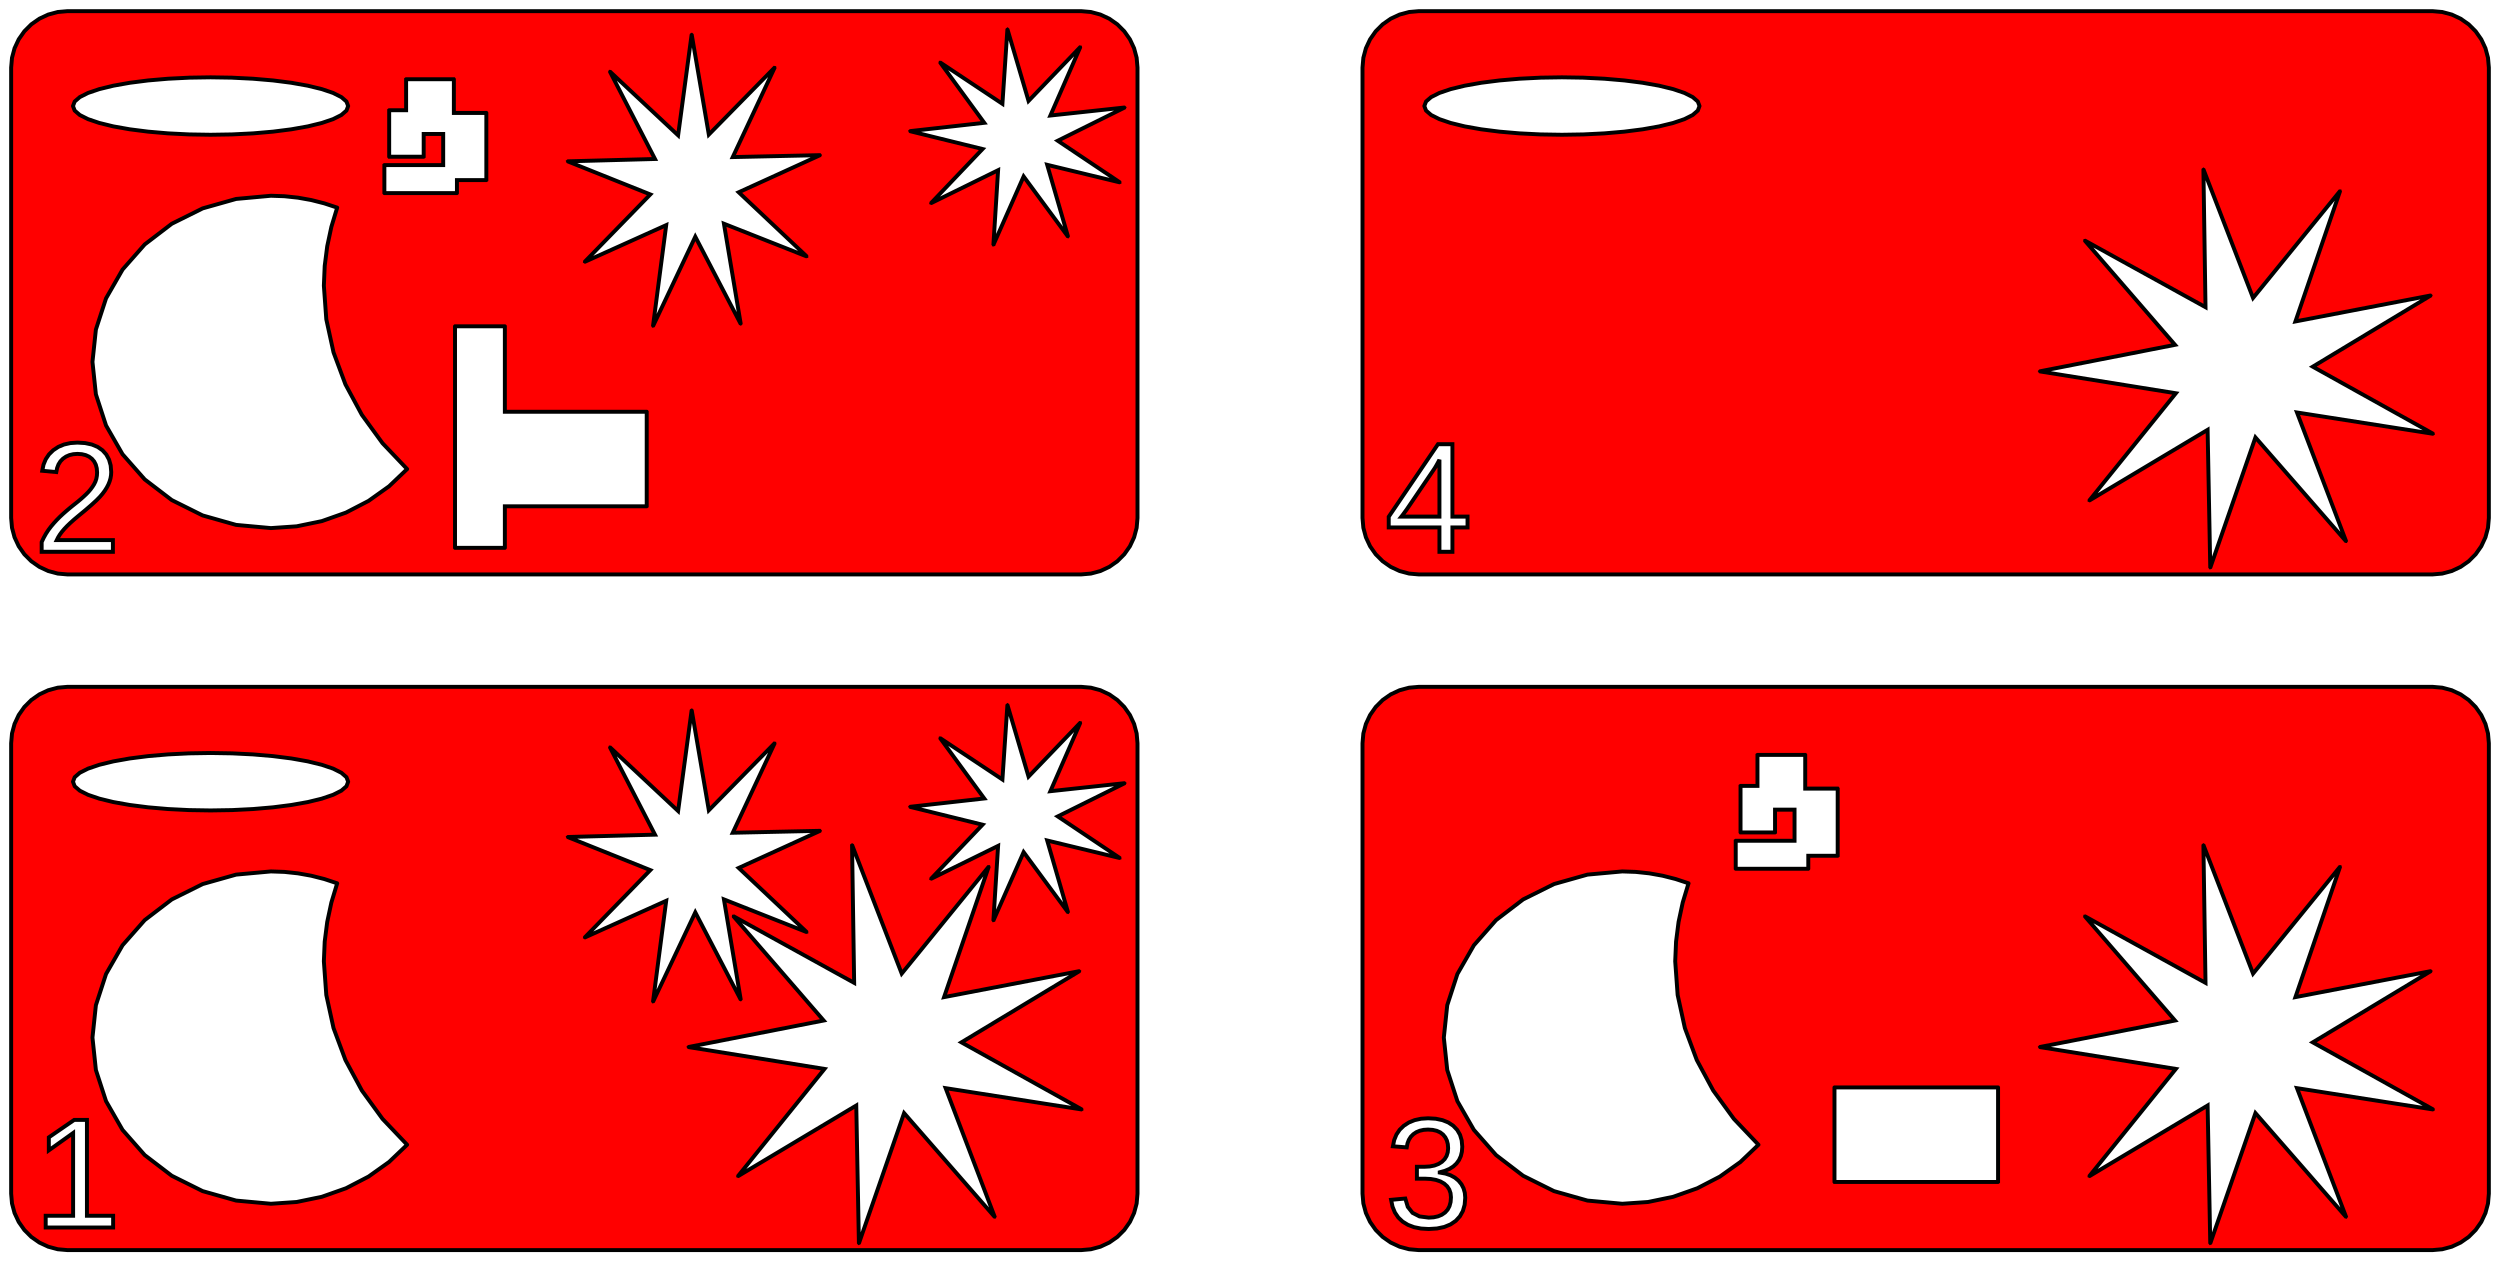 <?xml version="1.0" standalone="no"?>
<!DOCTYPE svg PUBLIC "-//W3C//DTD SVG 1.1//EN" "http://www.w3.org/Graphics/SVG/1.1/DTD/svg11.dtd">
<svg width="222mm" height="112mm" viewBox="0 -334 222 112" xmlns="http://www.w3.org/2000/svg" version="1.1">
<title>OpenSCAD Model</title>
<path d="
M 96.869,-283.066 L 96.871,-283.066 L 97.713,-283.292 L 97.714,-283.292 L 98.504,-283.661 L 98.506,-283.662
 L 99.22,-284.162 L 99.221,-284.163 L 99.837,-284.779 L 99.838,-284.78 L 100.338,-285.494 L 100.339,-285.496
 L 100.708,-286.286 L 100.708,-286.287 L 100.934,-287.129 L 100.934,-287.131 L 101.01,-287.999 L 101.01,-328.001
 L 100.934,-328.869 L 100.934,-328.871 L 100.708,-329.713 L 100.708,-329.714 L 100.339,-330.504 L 100.338,-330.506
 L 99.838,-331.22 L 99.837,-331.221 L 99.221,-331.837 L 99.22,-331.838 L 98.506,-332.338 L 98.504,-332.339
 L 97.714,-332.708 L 97.713,-332.708 L 96.871,-332.934 L 96.869,-332.934 L 96.001,-333.01 L 5.999,-333.01
 L 5.131,-332.934 L 5.129,-332.934 L 4.287,-332.708 L 4.286,-332.708 L 3.496,-332.339 L 3.494,-332.338
 L 2.78,-331.838 L 2.779,-331.837 L 2.163,-331.221 L 2.162,-331.22 L 1.662,-330.506 L 1.661,-330.504
 L 1.292,-329.714 L 1.292,-329.713 L 1.066,-328.871 L 1.066,-328.869 L 0.99,-328.001 L 0.99,-328
 L 0.99,-288 L 0.99,-287.999 L 1.066,-287.131 L 1.066,-287.129 L 1.292,-286.287 L 1.292,-286.286
 L 1.661,-285.496 L 1.662,-285.494 L 2.162,-284.78 L 2.163,-284.779 L 2.779,-284.163 L 2.78,-284.162
 L 3.494,-283.662 L 3.496,-283.661 L 4.286,-283.292 L 4.287,-283.292 L 5.129,-283.066 L 5.131,-283.066
 L 5.999,-282.99 L 96.001,-282.99 z
M 88.217,-312.31 L 88.631,-318.885 L 82.719,-315.98 L 82.716,-315.979 L 82.705,-315.984 L 82.707,-315.996
 L 87.25,-320.766 L 80.853,-322.341 L 80.851,-322.342 L 80.846,-322.353 L 80.855,-322.361 L 87.402,-323.095
 L 83.513,-328.413 L 83.512,-328.415 L 83.515,-328.427 L 83.527,-328.427 L 89.014,-324.781 L 89.454,-331.354
 L 89.455,-331.357 L 89.465,-331.364 L 89.474,-331.356 L 91.334,-325.036 L 95.896,-329.789 L 95.898,-329.791
 L 95.91,-329.789 L 95.912,-329.778 L 93.274,-323.741 L 99.824,-324.449 L 99.827,-324.449 L 99.835,-324.441
 L 99.83,-324.43 L 93.929,-321.502 L 99.401,-317.834 L 99.403,-317.832 L 99.404,-317.82 L 99.393,-317.816
 L 92.99,-319.365 L 94.825,-313.038 L 94.825,-313.035 L 94.818,-313.026 L 94.807,-313.029 L 90.898,-318.332
 L 88.236,-312.306 L 88.235,-312.303 L 88.224,-312.3 z
M 57.994,-305.099 L 59.159,-314.009 L 51.964,-310.767 L 51.961,-310.766 L 51.951,-310.772 L 51.953,-310.783
 L 57.748,-316.734 L 50.45,-319.656 L 50.448,-319.657 L 50.444,-319.668 L 50.453,-319.675 L 58.164,-319.882
 L 54.181,-327.602 L 54.18,-327.605 L 54.185,-327.615 L 54.197,-327.614 L 60.216,-321.982 L 61.411,-330.885
 L 61.412,-330.888 L 61.422,-330.893 L 61.431,-330.885 L 62.944,-322.049 L 68.756,-327.97 L 68.758,-327.972
 L 68.77,-327.97 L 68.772,-327.959 L 65.069,-320.051 L 72.78,-320.222 L 72.783,-320.222 L 72.79,-320.213
 L 72.785,-320.203 L 65.597,-316.926 L 71.601,-311.264 L 71.602,-311.262 L 71.602,-311.25 L 71.59,-311.247
 L 64.285,-314.134 L 65.768,-305.289 L 65.768,-305.286 L 65.76,-305.278 L 65.749,-305.283 L 61.742,-312.981
 L 58.013,-305.094 L 58.011,-305.091 L 58,-305.089 z
M 18.698,-322.033 L 16.789,-322.064 L 16.788,-322.064 L 14.926,-322.157 L 14.925,-322.157 L 13.155,-322.31
 L 13.155,-322.31 L 11.522,-322.518 L 11.521,-322.518 L 10.065,-322.777 L 10.064,-322.777 L 8.82,-323.081
 L 8.819,-323.081 L 7.818,-323.421 L 7.817,-323.421 L 7.084,-323.789 L 7.082,-323.791 L 6.635,-324.178
 L 6.632,-324.182 L 6.482,-324.58 L 6.482,-324.587 L 6.632,-324.984 L 6.635,-324.988 L 7.082,-325.376
 L 7.084,-325.377 L 7.817,-325.746 L 7.818,-325.746 L 8.819,-326.086 L 8.82,-326.086 L 10.064,-326.389
 L 10.065,-326.39 L 11.521,-326.648 L 11.522,-326.649 L 13.155,-326.857 L 13.155,-326.857 L 14.925,-327.009
 L 14.926,-327.009 L 16.788,-327.102 L 16.789,-327.103 L 18.698,-327.134 L 18.699,-327.134 L 20.608,-327.103
 L 20.609,-327.102 L 22.471,-327.009 L 22.472,-327.009 L 24.241,-326.857 L 24.242,-326.857 L 25.875,-326.649
 L 25.875,-326.648 L 27.332,-326.39 L 27.333,-326.389 L 28.577,-326.086 L 28.578,-326.086 L 29.579,-325.746
 L 29.58,-325.746 L 30.313,-325.377 L 30.315,-325.376 L 30.762,-324.988 L 30.765,-324.984 L 30.915,-324.587
 L 30.915,-324.58 L 30.765,-324.182 L 30.762,-324.178 L 30.315,-323.791 L 30.313,-323.789 L 29.58,-323.421
 L 29.579,-323.421 L 28.578,-323.081 L 28.577,-323.081 L 27.333,-322.777 L 27.332,-322.777 L 25.875,-322.518
 L 25.875,-322.518 L 24.242,-322.31 L 24.241,-322.31 L 22.472,-322.157 L 22.471,-322.157 L 20.609,-322.064
 L 20.608,-322.064 L 18.699,-322.033 z
M 34.142,-316.853 L 34.139,-316.854 L 34.132,-316.863 L 34.132,-319.331 L 34.132,-319.334 L 34.142,-319.341
 L 39.355,-319.341 L 39.355,-322.102 L 37.623,-322.102 L 37.623,-320.092 L 37.623,-320.089 L 37.613,-320.082
 L 34.569,-320.082 L 34.566,-320.082 L 34.559,-320.092 L 34.559,-324.203 L 34.559,-324.206 L 34.569,-324.213
 L 36.063,-324.213 L 36.063,-326.956 L 36.063,-326.959 L 36.073,-326.966 L 40.296,-326.966 L 40.303,-326.956
 L 40.303,-323.972 L 43.18,-323.972 L 43.187,-323.962 L 43.187,-318.017 L 43.187,-318.014 L 43.177,-318.007
 L 40.576,-318.007 L 40.576,-316.863 L 40.575,-316.86 L 40.566,-316.853 z
M 24.059,-287.106 L 20.969,-287.389 L 20.967,-287.389 L 17.996,-288.229 L 17.994,-288.229 L 15.256,-289.592
 L 15.254,-289.593 L 12.854,-291.427 L 12.852,-291.428 L 10.883,-293.663 L 10.881,-293.664 L 9.418,-296.214
 L 9.417,-296.215 L 8.516,-298.982 L 8.515,-298.984 L 8.211,-301.861 L 8.211,-301.863 L 8.515,-304.739
 L 8.516,-304.741 L 9.417,-307.508 L 9.418,-307.51 L 10.881,-310.059 L 10.883,-310.061 L 12.852,-312.295
 L 12.854,-312.296 L 15.254,-314.13 L 15.256,-314.131 L 17.994,-315.494 L 17.996,-315.495 L 20.967,-316.334
 L 20.969,-316.334 L 24.059,-316.617 L 24.06,-316.617 L 25.262,-316.575 L 25.262,-316.575 L 26.457,-316.447
 L 26.458,-316.447 L 27.639,-316.236 L 27.639,-316.236 L 28.799,-315.941 L 28.8,-315.941 L 29.933,-315.566
 L 29.936,-315.564 L 29.94,-315.553 L 29.426,-313.857 L 29.057,-312.132 L 28.834,-310.387 L 28.759,-308.633
 L 28.975,-305.646 L 29.617,-302.707 L 30.676,-299.864 L 32.133,-297.162 L 33.966,-294.645 L 36.146,-292.353
 L 36.147,-292.351 L 36.145,-292.339 L 34.545,-290.814 L 34.544,-290.814 L 32.725,-289.519 L 32.724,-289.519
 L 30.723,-288.482 L 30.722,-288.482 L 28.581,-287.725 L 28.58,-287.725 L 26.345,-287.263 L 26.344,-287.263
 L 24.06,-287.106 z
M 40.415,-285.352 L 40.412,-285.353 L 40.405,-285.362 L 40.405,-305.016 L 40.406,-305.019 L 40.415,-305.026
 L 44.821,-305.026 L 44.824,-305.025 L 44.831,-305.016 L 44.831,-297.437 L 57.418,-297.437 L 57.422,-297.436
 L 57.428,-297.427 L 57.428,-289.053 L 57.428,-289.05 L 57.418,-289.043 L 44.831,-289.043 L 44.831,-285.362
 L 44.83,-285.359 L 44.821,-285.352 z
M 3.699,-285 L 3.699,-285.861 L 3.881,-286.246 L 4.082,-286.608 L 4.303,-286.946 L 4.543,-287.262
 L 4.795,-287.558 L 5.054,-287.84 L 5.319,-288.107 L 5.59,-288.36 L 5.864,-288.601 L 6.137,-288.834
 L 6.409,-289.057 L 6.679,-289.272 L 6.942,-289.482 L 7.192,-289.693 L 7.428,-289.903 L 7.652,-290.113
 L 7.859,-290.326 L 8.044,-290.544 L 8.209,-290.767 L 8.354,-290.995 L 8.471,-291.233 L 8.555,-291.486
 L 8.605,-291.755 L 8.622,-292.039 L 8.593,-292.41 L 8.506,-292.737 L 8.362,-293.021 L 8.161,-293.26
 L 7.907,-293.45 L 7.61,-293.585 L 7.267,-293.667 L 6.879,-293.694 L 6.506,-293.667 L 6.168,-293.588
 L 5.864,-293.455 L 5.594,-293.27 L 5.367,-293.036 L 5.193,-292.76 L 5.071,-292.441 L 5,-292.08
 L 3.753,-292.195 L 3.864,-292.739 L 4.064,-293.224 L 4.351,-293.651 L 4.726,-294.019 L 5.174,-294.316
 L 5.683,-294.528 L 6.251,-294.655 L 6.879,-294.697 L 7.559,-294.655 L 8.156,-294.527 L 8.67,-294.314
 L 9.1,-294.016 L 9.439,-293.639 L 9.682,-293.191 L 9.828,-292.671 L 9.876,-292.08 L 9.86,-291.802
 L 9.813,-291.525 L 9.733,-291.249 L 9.622,-290.974 L 9.479,-290.7 L 9.306,-290.425 L 9.101,-290.15
 L 8.866,-289.876 L 8.558,-289.563 L 8.135,-289.175 L 7.598,-288.712 L 6.947,-288.174 L 6.577,-287.863
 L 6.247,-287.568 L 5.956,-287.288 L 5.706,-287.024 L 5.491,-286.77 L 5.309,-286.521 L 5.159,-286.277
 L 5.041,-286.038 L 10.025,-286.038 L 10.025,-285 z
M 216.869,-283.066 L 216.871,-283.066 L 217.713,-283.292 L 217.714,-283.292 L 218.504,-283.661 L 218.506,-283.662
 L 219.22,-284.162 L 219.221,-284.163 L 219.837,-284.779 L 219.838,-284.78 L 220.338,-285.494 L 220.339,-285.496
 L 220.708,-286.286 L 220.708,-286.287 L 220.934,-287.129 L 220.934,-287.131 L 221.01,-287.999 L 221.01,-328.001
 L 220.934,-328.869 L 220.934,-328.871 L 220.708,-329.713 L 220.708,-329.714 L 220.339,-330.504 L 220.338,-330.506
 L 219.838,-331.22 L 219.22,-331.838 L 218.506,-332.338 L 218.504,-332.339 L 217.714,-332.708 L 217.713,-332.708
 L 216.871,-332.934 L 216.869,-332.934 L 216.001,-333.01 L 125.999,-333.01 L 125.131,-332.934 L 125.129,-332.934
 L 124.287,-332.708 L 124.286,-332.708 L 123.496,-332.339 L 123.494,-332.338 L 122.78,-331.838 L 122.162,-331.22
 L 121.662,-330.506 L 121.661,-330.504 L 121.292,-329.714 L 121.292,-329.713 L 121.066,-328.871 L 121.066,-328.869
 L 120.99,-328.001 L 120.99,-287.999 L 121.066,-287.131 L 121.066,-287.129 L 121.292,-286.287 L 121.292,-286.286
 L 121.661,-285.496 L 121.662,-285.494 L 122.162,-284.78 L 122.163,-284.779 L 122.779,-284.163 L 122.78,-284.162
 L 123.494,-283.662 L 123.496,-283.661 L 124.286,-283.292 L 124.287,-283.292 L 125.129,-283.066 L 125.131,-283.066
 L 125.999,-282.99 L 216.001,-282.99 z
M 138.698,-322.033 L 136.789,-322.064 L 136.788,-322.064 L 134.926,-322.157 L 134.925,-322.157 L 133.156,-322.31
 L 133.155,-322.31 L 131.522,-322.518 L 131.521,-322.518 L 130.065,-322.777 L 130.064,-322.777 L 128.82,-323.081
 L 128.819,-323.081 L 127.818,-323.421 L 127.817,-323.421 L 127.084,-323.789 L 127.082,-323.791 L 126.635,-324.178
 L 126.632,-324.182 L 126.482,-324.58 L 126.482,-324.587 L 126.632,-324.984 L 126.635,-324.988 L 127.082,-325.376
 L 127.084,-325.377 L 127.817,-325.746 L 127.818,-325.746 L 128.819,-326.086 L 128.82,-326.086 L 130.064,-326.389
 L 130.065,-326.39 L 131.521,-326.648 L 131.522,-326.649 L 133.155,-326.857 L 133.156,-326.857 L 134.925,-327.009
 L 134.926,-327.009 L 136.788,-327.102 L 136.789,-327.103 L 138.698,-327.134 L 138.699,-327.134 L 140.608,-327.103
 L 140.609,-327.102 L 142.471,-327.009 L 142.472,-327.009 L 144.241,-326.857 L 144.242,-326.857 L 145.875,-326.649
 L 145.876,-326.648 L 147.332,-326.39 L 147.333,-326.389 L 148.577,-326.086 L 148.578,-326.086 L 149.579,-325.746
 L 149.58,-325.746 L 150.313,-325.377 L 150.315,-325.376 L 150.762,-324.988 L 150.765,-324.984 L 150.915,-324.587
 L 150.915,-324.58 L 150.765,-324.182 L 150.762,-324.178 L 150.315,-323.791 L 150.313,-323.789 L 149.58,-323.421
 L 149.579,-323.421 L 148.578,-323.081 L 148.577,-323.081 L 147.333,-322.777 L 147.332,-322.777 L 145.876,-322.518
 L 145.875,-322.518 L 144.242,-322.31 L 144.241,-322.31 L 142.472,-322.157 L 142.471,-322.157 L 140.609,-322.064
 L 140.608,-322.064 L 138.699,-322.033 z
M 196.27,-283.641 L 196.036,-295.832 L 185.571,-289.575 L 185.568,-289.574 L 185.557,-289.579 L 185.558,-289.59
 L 193.215,-299.079 L 181.177,-301.013 L 181.174,-301.014 L 181.168,-301.024 L 181.176,-301.033 L 193.141,-303.38
 L 185.162,-312.599 L 185.161,-312.602 L 185.163,-312.613 L 185.175,-312.615 L 195.849,-306.722 L 195.663,-318.913
 L 195.664,-318.916 L 195.673,-318.923 L 195.683,-318.917 L 200.071,-307.542 L 207.766,-317 L 207.768,-317.002
 L 207.779,-317.002 L 207.783,-316.99 L 203.833,-305.455 L 215.807,-307.755 L 215.81,-307.755 L 215.818,-307.747
 L 215.814,-307.737 L 205.374,-301.439 L 216.024,-295.504 L 216.026,-295.502 L 216.028,-295.491 L 216.018,-295.485
 L 203.972,-297.372 L 208.316,-285.98 L 208.317,-285.977 L 208.311,-285.967 L 208.299,-285.969 L 200.284,-295.157
 L 196.289,-283.638 L 196.288,-283.636 L 196.277,-283.632 z
M 127.822,-285 L 127.822,-287.163 L 123.319,-287.163 L 123.319,-288.113 L 127.693,-294.555 L 128.974,-294.555
 L 128.974,-288.126 L 130.317,-288.126 L 130.317,-287.163 L 128.974,-287.163 L 128.974,-285 z
M 127.822,-293.178 L 127.805,-293.141 L 127.767,-293.068 L 127.71,-292.961 L 127.632,-292.819 L 127.549,-292.671
 L 127.477,-292.548 L 127.417,-292.447 L 127.367,-292.371 L 124.919,-288.764 L 124.553,-288.262 L 124.444,-288.126
 L 127.822,-288.126 z
M 96.001,-222.99 L 96.869,-223.066 L 96.871,-223.066 L 97.713,-223.292 L 97.714,-223.292 L 98.504,-223.661
 L 98.506,-223.662 L 99.22,-224.162 L 99.221,-224.163 L 99.837,-224.779 L 99.838,-224.78 L 100.338,-225.494
 L 100.339,-225.496 L 100.708,-226.286 L 100.708,-226.287 L 100.934,-227.129 L 100.934,-227.131 L 101.01,-227.999
 L 101.01,-268.001 L 100.934,-268.869 L 100.934,-268.871 L 100.708,-269.713 L 100.708,-269.714 L 100.339,-270.504
 L 100.338,-270.506 L 99.838,-271.22 L 99.837,-271.221 L 99.221,-271.837 L 99.22,-271.838 L 98.506,-272.338
 L 98.504,-272.339 L 97.714,-272.708 L 97.713,-272.708 L 96.871,-272.934 L 96.869,-272.934 L 96.001,-273.01
 L 5.999,-273.01 L 5.131,-272.934 L 5.129,-272.934 L 4.287,-272.708 L 4.286,-272.708 L 3.496,-272.339
 L 3.494,-272.338 L 2.78,-271.838 L 2.779,-271.837 L 2.163,-271.221 L 2.162,-271.22 L 1.662,-270.506
 L 1.661,-270.504 L 1.292,-269.714 L 1.292,-269.713 L 1.066,-268.871 L 1.066,-268.869 L 0.99,-268.001
 L 0.99,-268 L 0.99,-228 L 0.99,-227.999 L 1.066,-227.131 L 1.066,-227.129 L 1.292,-226.287
 L 1.292,-226.286 L 1.661,-225.496 L 1.662,-225.494 L 2.162,-224.78 L 2.163,-224.779 L 2.779,-224.163
 L 2.78,-224.162 L 3.494,-223.662 L 3.496,-223.661 L 4.286,-223.292 L 4.287,-223.292 L 5.129,-223.066
 L 5.131,-223.066 L 5.999,-222.99 L 6,-222.99 L 96,-222.99 z
M 88.217,-252.31 L 88.631,-258.885 L 82.719,-255.98 L 82.716,-255.979 L 82.705,-255.984 L 82.707,-255.996
 L 87.25,-260.766 L 80.853,-262.341 L 80.851,-262.342 L 80.846,-262.353 L 80.855,-262.361 L 87.402,-263.095
 L 83.513,-268.413 L 83.512,-268.415 L 83.515,-268.427 L 83.527,-268.427 L 89.014,-264.781 L 89.454,-271.354
 L 89.455,-271.357 L 89.465,-271.364 L 89.474,-271.356 L 91.334,-265.036 L 95.896,-269.789 L 95.898,-269.791
 L 95.91,-269.789 L 95.912,-269.778 L 93.274,-263.741 L 99.824,-264.449 L 99.827,-264.449 L 99.835,-264.441
 L 99.83,-264.43 L 93.929,-261.502 L 99.401,-257.834 L 99.403,-257.832 L 99.404,-257.82 L 99.393,-257.816
 L 92.99,-259.365 L 94.825,-253.038 L 94.825,-253.035 L 94.818,-253.026 L 94.807,-253.029 L 90.898,-258.332
 L 88.236,-252.306 L 88.235,-252.303 L 88.224,-252.3 z
M 57.994,-245.099 L 59.159,-254.009 L 51.964,-250.767 L 51.961,-250.766 L 51.951,-250.772 L 51.953,-250.783
 L 57.748,-256.734 L 50.45,-259.656 L 50.448,-259.657 L 50.444,-259.668 L 50.453,-259.675 L 58.164,-259.882
 L 54.181,-267.602 L 54.18,-267.605 L 54.185,-267.615 L 54.197,-267.614 L 60.216,-261.982 L 61.411,-270.885
 L 61.412,-270.888 L 61.422,-270.893 L 61.431,-270.885 L 62.944,-262.049 L 68.756,-267.97 L 68.758,-267.972
 L 68.77,-267.97 L 68.772,-267.959 L 65.069,-260.051 L 72.78,-260.222 L 72.783,-260.222 L 72.79,-260.213
 L 72.785,-260.203 L 65.597,-256.926 L 71.601,-251.264 L 71.602,-251.262 L 71.602,-251.25 L 71.59,-251.247
 L 64.285,-254.134 L 65.768,-245.289 L 65.768,-245.286 L 65.76,-245.278 L 65.749,-245.283 L 61.742,-252.981
 L 58.013,-245.094 L 58.011,-245.091 L 58,-245.089 z
M 18.698,-262.033 L 16.789,-262.064 L 16.788,-262.064 L 14.926,-262.157 L 14.925,-262.157 L 13.155,-262.31
 L 13.155,-262.31 L 11.522,-262.518 L 11.521,-262.518 L 10.065,-262.777 L 10.064,-262.777 L 8.82,-263.08
 L 8.819,-263.081 L 7.818,-263.421 L 7.817,-263.421 L 7.084,-263.789 L 7.082,-263.791 L 6.635,-264.178
 L 6.632,-264.182 L 6.482,-264.58 L 6.482,-264.587 L 6.632,-264.984 L 6.635,-264.988 L 7.082,-265.376
 L 7.084,-265.377 L 7.817,-265.746 L 7.818,-265.746 L 8.819,-266.086 L 8.82,-266.086 L 10.064,-266.389
 L 10.065,-266.39 L 11.521,-266.649 L 11.522,-266.649 L 13.155,-266.857 L 13.155,-266.857 L 14.925,-267.009
 L 14.926,-267.009 L 16.788,-267.102 L 16.789,-267.102 L 18.698,-267.134 L 18.699,-267.134 L 20.608,-267.102
 L 20.609,-267.102 L 22.471,-267.009 L 22.472,-267.009 L 24.241,-266.857 L 24.242,-266.857 L 25.875,-266.649
 L 25.875,-266.649 L 27.332,-266.39 L 27.333,-266.389 L 28.577,-266.086 L 28.578,-266.086 L 29.579,-265.746
 L 29.58,-265.746 L 30.313,-265.377 L 30.315,-265.376 L 30.762,-264.988 L 30.765,-264.984 L 30.915,-264.587
 L 30.915,-264.58 L 30.765,-264.182 L 30.762,-264.178 L 30.315,-263.791 L 30.313,-263.789 L 29.58,-263.421
 L 29.579,-263.421 L 28.578,-263.081 L 28.577,-263.08 L 27.333,-262.777 L 27.332,-262.777 L 25.875,-262.518
 L 25.875,-262.518 L 24.242,-262.31 L 24.241,-262.31 L 22.472,-262.157 L 22.471,-262.157 L 20.609,-262.064
 L 20.608,-262.064 L 18.699,-262.033 z
M 76.27,-223.641 L 76.036,-235.832 L 65.571,-229.575 L 65.568,-229.574 L 65.557,-229.579 L 65.558,-229.59
 L 73.215,-239.079 L 61.177,-241.013 L 61.174,-241.014 L 61.168,-241.024 L 61.176,-241.033 L 73.141,-243.38
 L 65.162,-252.599 L 65.161,-252.602 L 65.163,-252.613 L 65.175,-252.615 L 75.849,-246.722 L 75.663,-258.913
 L 75.663,-258.916 L 75.673,-258.923 L 75.683,-258.917 L 80.072,-247.542 L 87.766,-257 L 87.768,-257.002
 L 87.779,-257.002 L 87.783,-256.99 L 83.833,-245.455 L 95.807,-247.755 L 95.809,-247.755 L 95.818,-247.747
 L 95.814,-247.737 L 85.374,-241.439 L 96.024,-235.504 L 96.026,-235.502 L 96.028,-235.491 L 96.018,-235.485
 L 83.972,-237.372 L 88.316,-225.98 L 88.317,-225.977 L 88.311,-225.967 L 88.299,-225.97 L 80.284,-235.157
 L 76.289,-223.638 L 76.288,-223.636 L 76.277,-223.632 z
M 24.059,-227.106 L 20.969,-227.389 L 20.967,-227.389 L 17.996,-228.229 L 17.994,-228.229 L 15.256,-229.592
 L 15.254,-229.593 L 12.854,-231.427 L 12.852,-231.428 L 10.883,-233.663 L 10.881,-233.664 L 9.418,-236.214
 L 9.417,-236.215 L 8.516,-238.982 L 8.515,-238.984 L 8.211,-241.861 L 8.211,-241.863 L 8.515,-244.739
 L 8.516,-244.741 L 9.417,-247.508 L 9.418,-247.51 L 10.881,-250.059 L 10.883,-250.061 L 12.852,-252.295
 L 12.854,-252.296 L 15.254,-254.13 L 15.256,-254.131 L 17.994,-255.494 L 17.996,-255.495 L 20.967,-256.334
 L 20.969,-256.334 L 24.059,-256.617 L 24.06,-256.617 L 25.262,-256.575 L 25.262,-256.575 L 26.457,-256.447
 L 26.458,-256.447 L 27.639,-256.236 L 27.639,-256.236 L 28.799,-255.941 L 28.8,-255.941 L 29.933,-255.566
 L 29.936,-255.564 L 29.94,-255.553 L 29.426,-253.857 L 29.057,-252.132 L 28.834,-250.387 L 28.759,-248.633
 L 28.975,-245.646 L 29.617,-242.707 L 30.676,-239.864 L 32.133,-237.162 L 33.966,-234.645 L 36.146,-232.353
 L 36.147,-232.351 L 36.145,-232.339 L 34.545,-230.814 L 34.544,-230.814 L 32.725,-229.519 L 32.724,-229.519
 L 30.723,-228.482 L 30.722,-228.482 L 28.581,-227.725 L 28.58,-227.725 L 26.345,-227.263 L 26.344,-227.263
 L 24.06,-227.106 z
M 4.058,-225 L 4.058,-226.038 L 6.492,-226.038 L 6.492,-233.388 L 4.336,-231.849 L 4.336,-233.002
 L 6.594,-234.555 L 7.72,-234.555 L 7.72,-226.038 L 10.046,-226.038 L 10.046,-225 z
M 216.001,-222.99 L 216.869,-223.066 L 216.871,-223.066 L 217.713,-223.292 L 217.714,-223.292 L 218.504,-223.661
 L 218.506,-223.662 L 219.22,-224.162 L 219.221,-224.163 L 219.837,-224.779 L 219.838,-224.78 L 220.338,-225.494
 L 220.339,-225.496 L 220.708,-226.286 L 220.708,-226.287 L 220.934,-227.129 L 220.934,-227.131 L 221.01,-227.999
 L 221.01,-268.001 L 220.934,-268.869 L 220.934,-268.871 L 220.708,-269.713 L 220.708,-269.714 L 220.339,-270.504
 L 220.338,-270.506 L 219.838,-271.22 L 219.837,-271.221 L 219.221,-271.837 L 219.22,-271.838 L 218.506,-272.338
 L 218.504,-272.339 L 217.714,-272.708 L 217.713,-272.708 L 216.871,-272.934 L 216.869,-272.934 L 216.001,-273.01
 L 125.999,-273.01 L 125.131,-272.934 L 125.129,-272.934 L 124.287,-272.708 L 124.286,-272.708 L 123.496,-272.339
 L 123.494,-272.338 L 122.78,-271.838 L 122.779,-271.837 L 122.163,-271.221 L 122.162,-271.22 L 121.662,-270.506
 L 121.661,-270.504 L 121.292,-269.714 L 121.292,-269.713 L 121.066,-268.871 L 121.066,-268.869 L 120.99,-268.001
 L 120.99,-227.999 L 121.066,-227.131 L 121.066,-227.129 L 121.292,-226.287 L 121.292,-226.286 L 121.661,-225.496
 L 121.662,-225.494 L 122.162,-224.78 L 122.163,-224.779 L 122.779,-224.163 L 122.78,-224.162 L 123.494,-223.662
 L 123.496,-223.661 L 124.286,-223.292 L 124.287,-223.292 L 125.129,-223.066 L 125.131,-223.066 L 125.999,-222.99
 L 126,-222.99 L 216,-222.99 z
M 154.142,-256.853 L 154.139,-256.854 L 154.132,-256.863 L 154.132,-259.334 L 154.142,-259.341 L 159.355,-259.341
 L 159.355,-262.102 L 157.623,-262.102 L 157.623,-260.089 L 157.613,-260.082 L 154.569,-260.082 L 154.566,-260.082
 L 154.559,-260.092 L 154.559,-264.206 L 154.569,-264.213 L 156.063,-264.213 L 156.063,-266.959 L 156.073,-266.966
 L 160.293,-266.966 L 160.296,-266.966 L 160.303,-266.956 L 160.303,-263.972 L 163.177,-263.972 L 163.18,-263.972
 L 163.187,-263.962 L 163.187,-258.014 L 163.177,-258.007 L 160.576,-258.007 L 160.576,-256.863 L 160.575,-256.86
 L 160.566,-256.853 z
M 196.27,-223.641 L 196.036,-235.832 L 185.571,-229.575 L 185.568,-229.574 L 185.557,-229.579 L 185.558,-229.59
 L 193.215,-239.079 L 181.177,-241.013 L 181.174,-241.014 L 181.168,-241.024 L 181.176,-241.033 L 193.141,-243.38
 L 185.162,-252.599 L 185.161,-252.602 L 185.163,-252.613 L 185.175,-252.615 L 195.849,-246.722 L 195.663,-258.913
 L 195.664,-258.916 L 195.673,-258.923 L 195.683,-258.917 L 200.071,-247.542 L 207.766,-257 L 207.768,-257.002
 L 207.779,-257.002 L 207.783,-256.99 L 203.833,-245.455 L 215.807,-247.755 L 215.81,-247.755 L 215.818,-247.747
 L 215.814,-247.737 L 205.374,-241.439 L 216.024,-235.504 L 216.026,-235.502 L 216.028,-235.491 L 216.018,-235.485
 L 203.972,-237.372 L 208.316,-225.98 L 208.317,-225.977 L 208.311,-225.967 L 208.299,-225.97 L 200.284,-235.157
 L 196.289,-223.638 L 196.288,-223.636 L 196.277,-223.632 z
M 144.059,-227.106 L 140.969,-227.389 L 140.967,-227.389 L 137.996,-228.229 L 137.994,-228.229 L 135.256,-229.592
 L 135.254,-229.593 L 132.854,-231.427 L 132.852,-231.428 L 130.883,-233.663 L 130.881,-233.664 L 129.418,-236.214
 L 129.417,-236.215 L 128.516,-238.982 L 128.515,-238.984 L 128.211,-241.861 L 128.211,-241.863 L 128.515,-244.739
 L 128.516,-244.741 L 129.417,-247.508 L 129.418,-247.51 L 130.881,-250.059 L 130.883,-250.061 L 132.852,-252.295
 L 132.854,-252.296 L 135.254,-254.13 L 135.256,-254.131 L 137.994,-255.494 L 137.996,-255.495 L 140.967,-256.334
 L 140.969,-256.334 L 144.059,-256.617 L 144.06,-256.617 L 145.262,-256.575 L 145.262,-256.575 L 146.457,-256.447
 L 146.458,-256.447 L 147.639,-256.236 L 147.639,-256.236 L 148.8,-255.941 L 148.8,-255.941 L 149.933,-255.566
 L 149.936,-255.564 L 149.94,-255.553 L 149.426,-253.857 L 149.057,-252.132 L 148.834,-250.387 L 148.759,-248.633
 L 148.975,-245.646 L 149.617,-242.707 L 150.676,-239.864 L 152.133,-237.162 L 153.966,-234.645 L 156.146,-232.353
 L 156.147,-232.351 L 156.145,-232.339 L 154.545,-230.814 L 154.544,-230.814 L 152.725,-229.519 L 152.724,-229.519
 L 150.723,-228.482 L 150.722,-228.482 L 148.581,-227.725 L 148.58,-227.725 L 146.345,-227.263 L 146.344,-227.263
 L 144.06,-227.106 z
M 162.912,-229.043 L 162.909,-229.043 L 162.902,-229.053 L 162.902,-237.427 L 162.903,-237.43 L 162.912,-237.437
 L 177.418,-237.437 L 177.422,-237.436 L 177.428,-237.427 L 177.428,-229.05 L 177.418,-229.043 z
M 126.183,-224.905 L 125.568,-225.028 L 125.025,-225.233 L 124.556,-225.519 L 124.168,-225.885 L 123.867,-226.33
 L 123.654,-226.853 L 123.529,-227.455 L 124.79,-227.57 L 125.012,-226.828 L 125.433,-226.299 L 126.053,-225.981
 L 126.872,-225.875 L 127.308,-225.903 L 127.695,-225.988 L 128.032,-226.13 L 128.32,-226.329 L 128.55,-226.584
 L 128.714,-226.894 L 128.813,-227.259 L 128.845,-227.679 L 128.808,-228.047 L 128.695,-228.373 L 128.508,-228.656
 L 128.245,-228.896 L 127.912,-229.087 L 127.512,-229.224 L 127.046,-229.306 L 126.513,-229.333 L 125.821,-229.333
 L 125.821,-230.391 L 126.486,-230.391 L 126.959,-230.418 L 127.376,-230.5 L 127.737,-230.637 L 128.042,-230.829
 L 128.284,-231.068 L 128.456,-231.35 L 128.56,-231.673 L 128.594,-232.039 L 128.566,-232.402 L 128.482,-232.725
 L 128.341,-233.007 L 128.144,-233.249 L 127.891,-233.444 L 127.583,-233.583 L 127.221,-233.666 L 126.804,-233.694
 L 126.42,-233.668 L 126.074,-233.59 L 125.767,-233.461 L 125.499,-233.28 L 125.276,-233.052 L 125.105,-232.781
 L 124.986,-232.469 L 124.919,-232.113 L 123.692,-232.208 L 123.803,-232.763 L 124.003,-233.253 L 124.29,-233.678
 L 124.665,-234.039 L 125.113,-234.327 L 125.622,-234.533 L 126.19,-234.656 L 126.818,-234.697 L 127.497,-234.656
 L 128.095,-234.53 L 128.614,-234.322 L 129.052,-234.029 L 129.401,-233.662 L 129.65,-233.23 L 129.799,-232.732
 L 129.849,-232.168 L 129.817,-231.731 L 129.721,-231.338 L 129.561,-230.987 L 129.337,-230.679 L 129.052,-230.416
 L 128.709,-230.199 L 128.308,-230.028 L 127.849,-229.903 L 127.849,-229.876 L 128.355,-229.788 L 128.801,-229.638
 L 129.189,-229.428 L 129.517,-229.157 L 129.778,-228.836 L 129.964,-228.475 L 130.076,-228.076 L 130.113,-227.638
 L 130.061,-227.014 L 129.903,-226.465 L 129.64,-225.99 L 129.273,-225.59 L 128.807,-225.273 L 128.252,-225.046
 L 127.607,-224.91 L 126.872,-224.864 z
" stroke="black" fill="#ff0000" stroke-width="0.35"/>
</svg>
